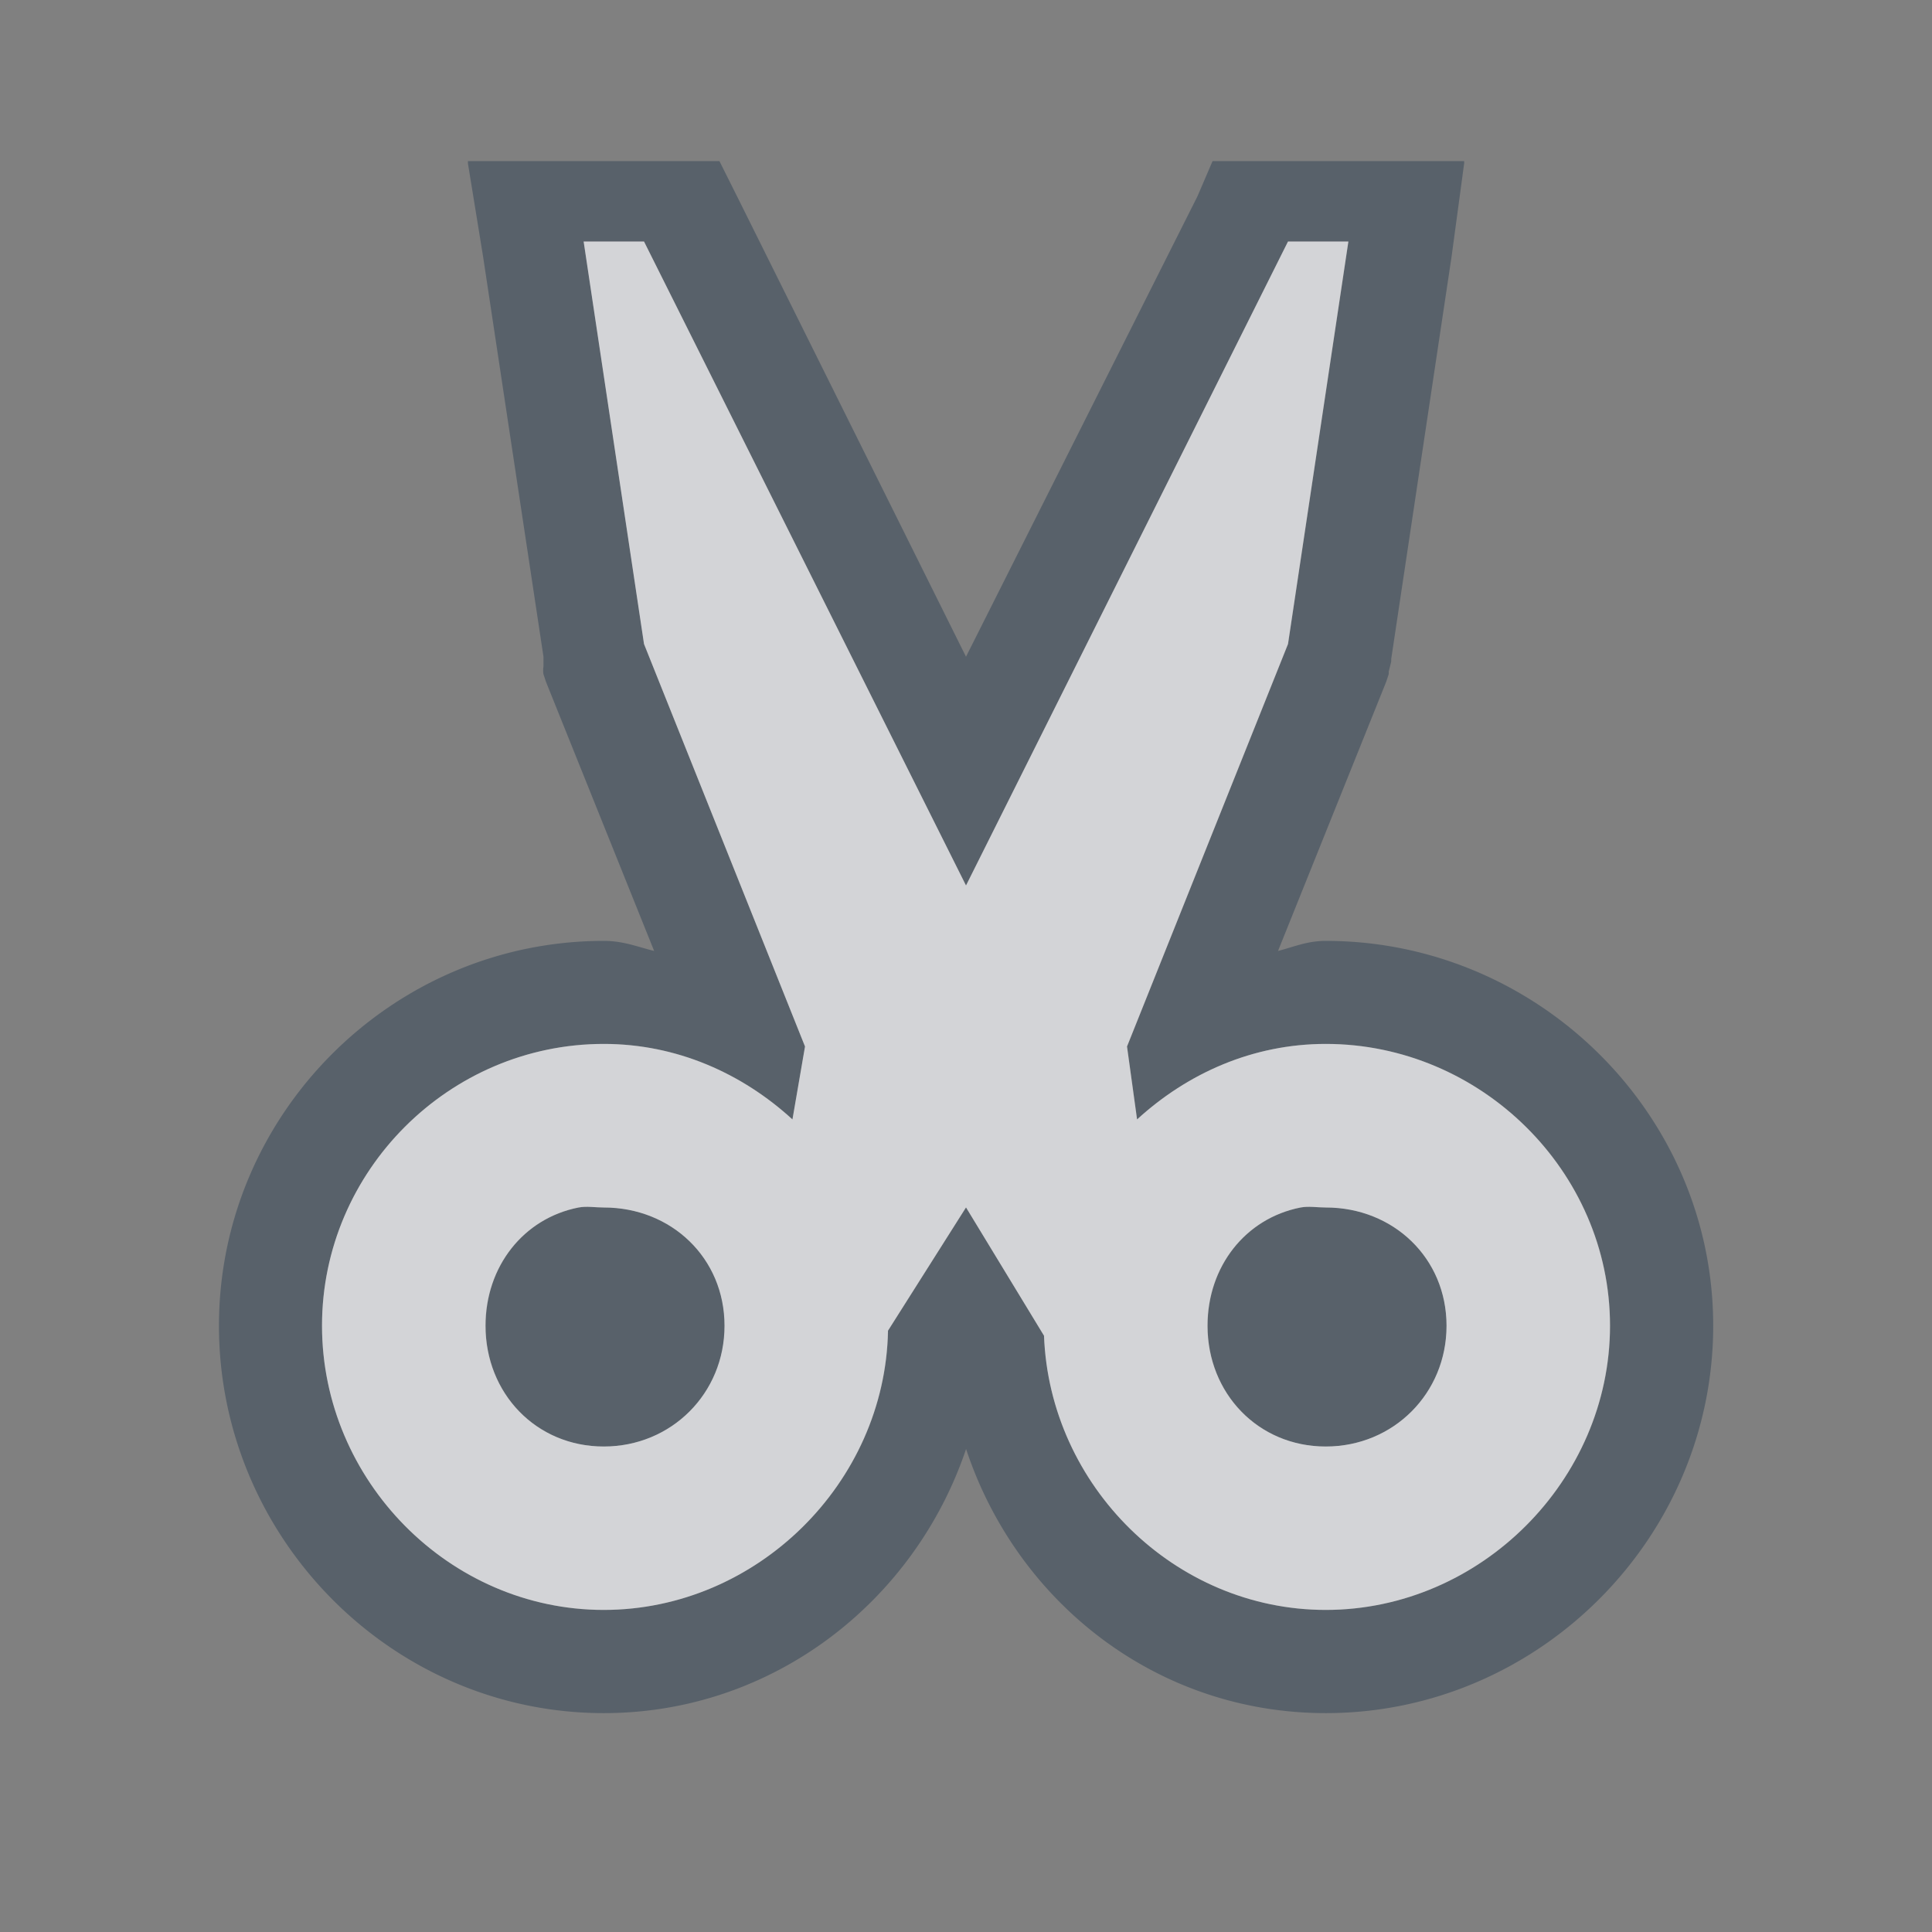 <?xml version="1.0" encoding="UTF-8" standalone="no"?>
<!-- Created with Inkscape (http://www.inkscape.org/) -->

<svg
   xmlns:dc="http://purl.org/dc/elements/1.1/"
   xmlns:cc="http://creativecommons.org/ns#"
   xmlns:rdf="http://www.w3.org/1999/02/22-rdf-syntax-ns#"
   xmlns:svg="http://www.w3.org/2000/svg"
   xmlns="http://www.w3.org/2000/svg"
   xmlns:xlink="http://www.w3.org/1999/xlink"
   xmlns:sodipodi="http://sodipodi.sourceforge.net/DTD/sodipodi-0.dtd"
   xmlns:inkscape="http://www.inkscape.org/namespaces/inkscape"
   width="24"
   height="24"
   id="svg13094"
   version="1.1"
   inkscape:version="0.48.3.1 r9886"
   sodipodi:docname="edit-cut.svg">
  <rect width="100%" height="100%" fill="#808080" stroke="none"/>
  <sodipodi:namedview
     id="base"
     pagecolor="#ffffff"
     bordercolor="#666666"
     borderopacity="1.0"
     inkscape:pageopacity="0.0"
     inkscape:pageshadow="2"
     inkscape:zoom="22.627417"
     inkscape:cx="18.401884"
     inkscape:cy="13.041194"
     inkscape:document-units="px"
     inkscape:current-layer="layer1"
     showgrid="true"
     inkscape:snap-bbox="true"
     inkscape:bbox-paths="true"
     inkscape:bbox-nodes="true"
     inkscape:snap-bbox-edge-midpoints="true"
     inkscape:snap-bbox-midpoints="true"
     inkscape:object-paths="true"
     inkscape:snap-intersection-paths="true"
     inkscape:object-nodes="true"
     inkscape:snap-smooth-nodes="true"
     inkscape:snap-midpoints="true"
     inkscape:snap-object-midpoints="true"
     inkscape:snap-center="true"
     showguides="false"
     inkscape:guide-bbox="true"
     inkscape:window-width="1920"
     inkscape:window-height="1032"
     inkscape:window-x="-7"
     inkscape:window-y="25"
     inkscape:window-maximized="1"
     inkscape:snap-global="true"
     fit-margin-top="0"
     fit-margin-left="0"
     fit-margin-right="0"
     fit-margin-bottom="0"
     showborder="true"
     inkscape:showpageshadow="false">
    <sodipodi:guide
       orientation="0,1"
       position="-22,932.613"
       id="guide4700" />
    <sodipodi:guide
       orientation="0,1"
       position="579.719,330.894"
       id="guide4702" />
    <sodipodi:guide
       orientation="1,0"
       position="579.719,491.704"
       id="guide4706" />
    <sodipodi:guide
       orientation="1,0"
       position="58,932.613"
       id="guide4708" />
    <sodipodi:guide
       orientation="0,1"
       position="-22,852.613"
       id="guide4710" />
    <sodipodi:guide
       orientation="0,1"
       position="539.719,410.894"
       id="guide4712" />
    <sodipodi:guide
       orientation="1,0"
       position="499.719,410.894"
       id="guide4714" />
    <inkscape:grid
       type="xygrid"
       id="grid3216"
       empspacing="5"
       visible="true"
       enabled="true"
       snapvisiblegridlinesonly="true"
       originx="-22px"
       originy="-217px" />
    <sodipodi:guide
       orientation="-0.707,0.707"
       position="7,-244"
       id="guide3847" />
    <sodipodi:guide
       orientation="0.707,0.707"
       position="8,-243"
       id="guide3849" />
    <sodipodi:guide
       orientation="-0.707,0.707"
       position="10,-210"
       id="guide3851" />
  </sodipodi:namedview>
  <defs
     id="defs13096">
    <linearGradient
       id="linearGradient3874-1">
      <stop
         id="stop3876-4"
         offset="0"
         style="stop-color:#000000;stop-opacity:0.586;" />
      <stop
         id="stop3878-1"
         offset="1"
         style="stop-color:#000000;stop-opacity:0.308;" />
    </linearGradient>
    <linearGradient
       y2="4"
       x2="9"
       y1="22"
       x1="9"
       gradientTransform="matrix(28.946,0,0,28.946,-3514.055,-101.37)"
       gradientUnits="userSpaceOnUse"
       id="linearGradient3310"
       xlink:href="#linearGradient3874-1"
       inkscape:collect="always" />
    <linearGradient
       inkscape:collect="always"
       xlink:href="#linearGradient3874"
       id="linearGradient3049"
       gradientUnits="userSpaceOnUse"
       gradientTransform="translate(-3,-1)"
       x1="6"
       y1="15"
       x2="6"
       y2="1" />
    <linearGradient
       id="linearGradient3874">
      <stop
         id="stop3876"
         offset="0"
         style="stop-color:#000000;stop-opacity:0.586;" />
      <stop
         id="stop3878"
         offset="1"
         style="stop-color:#000000;stop-opacity:0.308;" />
    </linearGradient>
    <linearGradient
       y2="1"
       x2="6"
       y1="15"
       x1="6"
       gradientTransform="matrix(39.801,0,0,39.801,-3514.054,-43.479)"
       gradientUnits="userSpaceOnUse"
       id="linearGradient3048"
       xlink:href="#linearGradient3874"
       inkscape:collect="always" />
  </defs>
  <g
     transform="translate(9382.308,-4837.199)"
     id="layer1"
     inkscape:groupmode="layer"
     inkscape:label="Camada 1">
    <path
       style="font-size:medium;font-style:normal;font-variant:normal;font-weight:normal;font-stretch:normal;text-indent:0;text-align:start;text-decoration:none;line-height:normal;letter-spacing:normal;word-spacing:normal;text-transform:none;direction:ltr;block-progression:tb;writing-mode:lr-tb;text-anchor:start;baseline-shift:baseline;color:#000000;fill:#485462;fill-opacity:0.7;fill-rule:nonzero;stroke:none;stroke-width:2;marker:none;visibility:visible;display:inline;overflow:visible;enable-background:accumulate;font-family:Sans;-inkscape-font-specification:Sans"
       d="m -9376.495,4839.199 a 0.29,0.29 0 0 0 0,0.031 l 0.188,1.156 0.75,4.969 0,0.031 0,0.094 a 0.29,0.29 0 0 0 0,0.094 l 0.031,0.094 1.344,3.344 c -0.207,-0.051 -0.382,-0.125 -0.625,-0.125 -2.628,0 -4.781,2.153 -4.781,4.781 0,2.627 2.141,4.812 4.781,4.812 2.101,0 3.862,-1.387 4.5,-3.281 0.627,1.897 2.361,3.281 4.469,3.281 2.64,0 4.812,-2.173 4.812,-4.812 0,-2.64 -2.186,-4.781 -4.812,-4.781 -0.234,0 -0.397,0.075 -0.594,0.125 l 1.344,-3.344 0.031,-0.094 a 0.29,0.29 0 0 0 0,-0.031 l 0.031,-0.125 a 0.29,0.29 0 0 0 0,-0.031 l 0.75,-5 0.156,-1.156 a 0.29,0.29 0 0 0 0,-0.031 l -3.125,0 -0.188,0.438 -2.875,5.719 -2.844,-5.719 -0.219,-0.438 -3.125,0 z m 1.438,1 0.75,0 4,8 4,-8 0.75,0 -0.75,5 -2,5 0.125,0.906 c 0.627,-0.574 1.439,-0.938 2.344,-0.938 1.921,0 3.531,1.579 3.531,3.5 0,1.921 -1.61,3.531 -3.531,3.531 -1.878,0 -3.43,-1.544 -3.5,-3.406 l -0.969,-1.594 -0.969,1.531 c -0.035,1.892 -1.631,3.469 -3.531,3.469 -1.921,0 -3.5,-1.61 -3.5,-3.531 0,-1.921 1.579,-3.5 3.5,-3.5 0.904,0 1.716,0.363 2.344,0.938 l 0.156,-0.906 -2,-5 -0.75,-5 z m -0.062,12 c -0.686,0.135 -1.156,0.733 -1.156,1.469 0,0.84 0.628,1.5 1.469,1.5 0.84,0 1.5,-0.66 1.5,-1.5 0,-0.84 -0.66,-1.469 -1.5,-1.469 -0.105,0 -0.214,-0.019 -0.312,0 z m 8.969,0 c -0.686,0.135 -1.156,0.733 -1.156,1.469 0,0.84 0.628,1.5 1.469,1.5 0.84,0 1.5,-0.66 1.5,-1.5 0,-0.84 -0.66,-1.469 -1.5,-1.469 -0.105,0 -0.214,-0.019 -0.312,0 z"
       id="path3795"
       inkscape:connector-curvature="0" />
    <path
       inkscape:connector-curvature="0"
       style="fill:#EDEFF3;fill-opacity:0.758;fill-rule:nonzero;stroke:none"
       d="m -9375.058,4840.199 0.75,5 2,5 -0.156,0.906 c -0.627,-0.574 -1.44,-0.938 -2.344,-0.938 -1.921,0 -3.5,1.579 -3.5,3.5 0,1.921 1.579,3.531 3.5,3.531 1.9,0 3.496,-1.576 3.531,-3.469 l 0.969,-1.531 0.969,1.594 c 0.07,1.863 1.622,3.406 3.5,3.406 1.921,0 3.531,-1.61 3.531,-3.531 0,-1.921 -1.61,-3.5 -3.531,-3.5 -0.904,0 -1.716,0.363 -2.344,0.938 l -0.125,-0.906 2,-5 0.75,-5 -0.75,0 -4,8 -4,-8 z m -0.062,12 c 0.098,-0.019 0.207,0 0.312,0 0.84,0 1.5,0.628 1.5,1.469 0,0.84 -0.66,1.5 -1.5,1.5 -0.84,0 -1.469,-0.66 -1.469,-1.5 0,-0.735 0.47,-1.334 1.156,-1.469 z m 8.969,0 c 0.098,-0.019 0.207,0 0.312,0 0.84,0 1.5,0.628 1.5,1.469 0,0.84 -0.66,1.5 -1.5,1.5 -0.84,0 -1.469,-0.66 -1.469,-1.5 0,-0.735 0.47,-1.334 1.156,-1.469 z"
       id="path3810"
       sodipodi:nodetypes="ccccssscccsssccccccccssssssssssss" />
  </g>
</svg>
